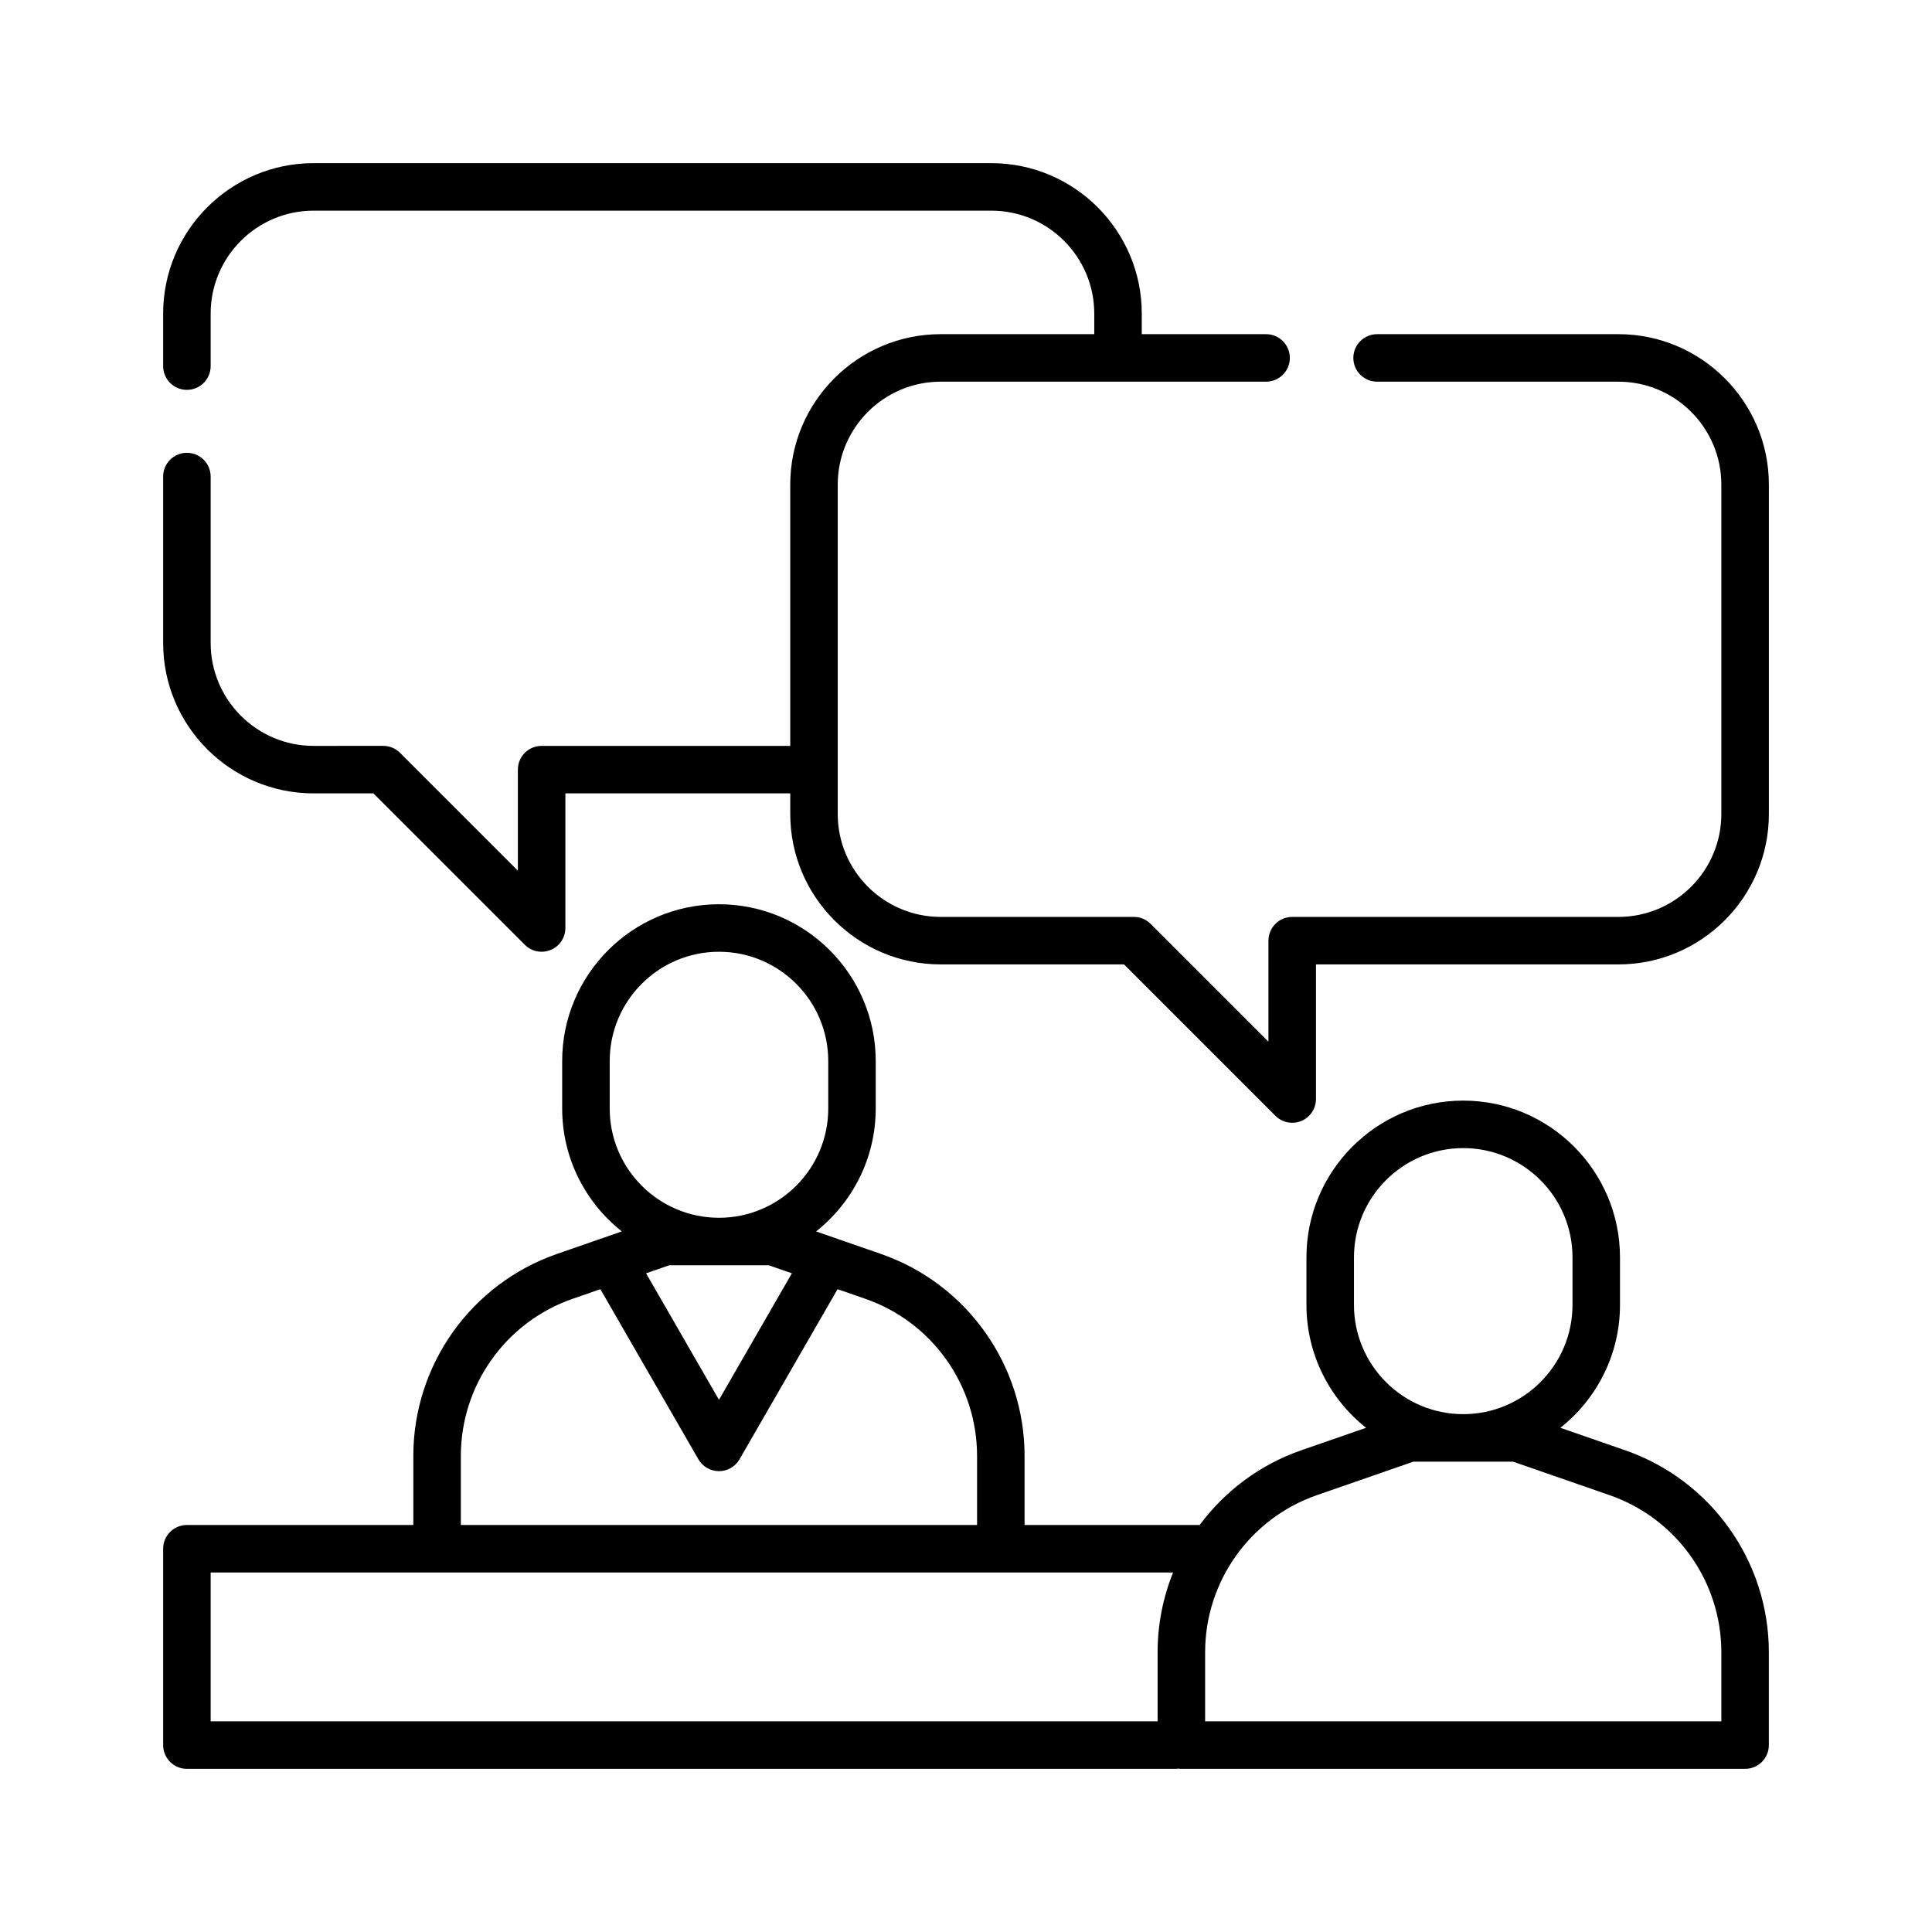 <?xml version="1.0" encoding="utf-8"?>
<!-- Generator: Adobe Illustrator 16.0.0, SVG Export Plug-In . SVG Version: 6.00 Build 0)  -->
<!DOCTYPE svg PUBLIC "-//W3C//DTD SVG 1.1//EN" "http://www.w3.org/Graphics/SVG/1.1/DTD/svg11.dtd">
<svg version="1.1" id="Capa_1" xmlns="http://www.w3.org/2000/svg" xmlns:xlink="http://www.w3.org/1999/xlink" x="0px" y="0px"
	 width="225px" height="225px" viewBox="0 0 225 225" enable-background="new 0 0 225 225" xml:space="preserve">
<g>
	<path d="M189.27,168.9l-7.549-2.62c4.226-3.348,6.943-8.519,6.943-14.315v-5.532c0-10.065-8.191-18.257-18.257-18.257
		c-10.067,0-18.258,8.191-18.258,18.257v5.532c0,5.797,2.72,10.968,6.944,14.315l-7.549,2.62c-4.844,1.683-8.914,4.768-11.828,8.701
		h-20.395v-8.049c0-10.593-6.723-20.046-16.729-23.52l-7.55-2.621c4.225-3.347,6.944-8.517,6.944-14.313v-5.533
		c0-10.068-8.191-18.257-18.257-18.257c-10.068,0-18.258,8.189-18.258,18.257v5.533c0,5.797,2.718,10.967,6.945,14.313l-7.55,2.621
		c-10.006,3.474-16.73,12.927-16.73,23.52v8.049H21.767c-1.528,0-2.767,1.237-2.767,2.765v22.867c0,1.528,1.238,2.767,2.767,2.767
		h115.077c0.124,0,0.248-0.012,0.367-0.027c0.122,0.016,0.245,0.027,0.37,0.027h65.652c1.528,0,2.767-1.238,2.767-2.767v-10.814
		C206,181.827,199.277,172.377,189.27,168.9z M157.682,146.433c0-7.016,5.708-12.725,12.726-12.725
		c7.016,0,12.725,5.709,12.725,12.725v5.532c0,7.018-5.709,12.727-12.725,12.727c-7.018,0-12.726-5.709-12.726-12.727V146.433z
		 M71.006,123.565c0-7.016,5.708-12.724,12.726-12.724c7.016,0,12.725,5.708,12.725,12.724v5.533
		c0,7.017-5.709,12.724-12.725,12.724c-7.018,0-12.726-5.707-12.726-12.724V123.565z M89.535,147.356l2.688,0.933l-8.491,14.733
		l-8.492-14.733l2.688-0.933H89.535z M53.67,169.553c0-8.238,5.23-15.591,13.014-18.293l3.235-1.122l11.415,19.808
		c0.493,0.856,1.409,1.385,2.397,1.385c0.989,0,1.902-0.528,2.396-1.385l11.415-19.808l3.234,1.122
		c7.784,2.702,13.013,10.055,13.013,18.293v8.049H53.67V169.553z M24.533,183.133h112.083c-1.167,2.896-1.802,6.037-1.802,9.286
		v8.048H24.533V183.133z M200.468,200.467h-60.12v-8.048c0-8.237,5.229-15.59,13.013-18.292l11.242-3.903h11.608l11.244,3.903
		c7.784,2.702,13.013,10.055,13.013,18.292V200.467z"/>
	<path d="M188.479,38.917h-28.101c-1.526,0-2.767,1.24-2.767,2.768c0,1.526,1.24,2.765,2.767,2.765h28.101
		c6.609,0,11.988,5.376,11.988,11.988v38.359c0,6.61-5.379,11.986-11.988,11.986H150.49c-1.528,0-2.767,1.238-2.767,2.767v11.765
		l-13.719-13.721c-0.521-0.519-1.224-0.811-1.956-0.811H109.55c-6.609,0-11.988-5.376-11.988-11.986V56.438
		c0-6.612,5.377-11.988,11.988-11.988h37.897c1.528,0,2.767-1.238,2.767-2.765c0-1.528-1.238-2.768-2.767-2.768h-14.477v-2.396
		c0-9.66-7.859-17.521-17.521-17.521H36.52C26.86,19,19,26.861,19,36.521v6.116c0,1.528,1.238,2.766,2.767,2.766
		c1.528,0,2.766-1.238,2.766-2.766v-6.116c0-6.61,5.377-11.988,11.987-11.988h78.931c6.611,0,11.986,5.378,11.986,11.988v2.396
		H109.55c-9.659,0-17.519,7.859-17.519,17.521v30.427H63.076c-1.528,0-2.765,1.239-2.765,2.768v11.763L46.592,87.677
		c-0.521-0.521-1.224-0.812-1.957-0.812H36.52c-6.61,0-11.987-5.377-11.987-11.987V55.499c0-1.528-1.238-2.766-2.766-2.766
		c-1.528,0-2.767,1.238-2.767,2.766v19.379c0,9.663,7.86,17.519,17.52,17.519h6.967l17.634,17.634
		c0.528,0.528,1.237,0.811,1.955,0.809c0.357,0,0.716-0.069,1.06-0.209c1.032-0.429,1.708-1.438,1.708-2.556V92.397h26.188v2.399
		c0,9.66,7.859,17.518,17.519,17.518h21.354l17.631,17.634c0.529,0.528,1.236,0.811,1.956,0.811c0.356,0,0.717-0.068,1.059-0.211
		c1.033-0.429,1.706-1.438,1.706-2.556v-15.678h35.225c9.659,0,17.521-7.857,17.521-17.518V56.438
		C206,46.776,198.139,38.917,188.479,38.917z"/>
</g>
</svg>
